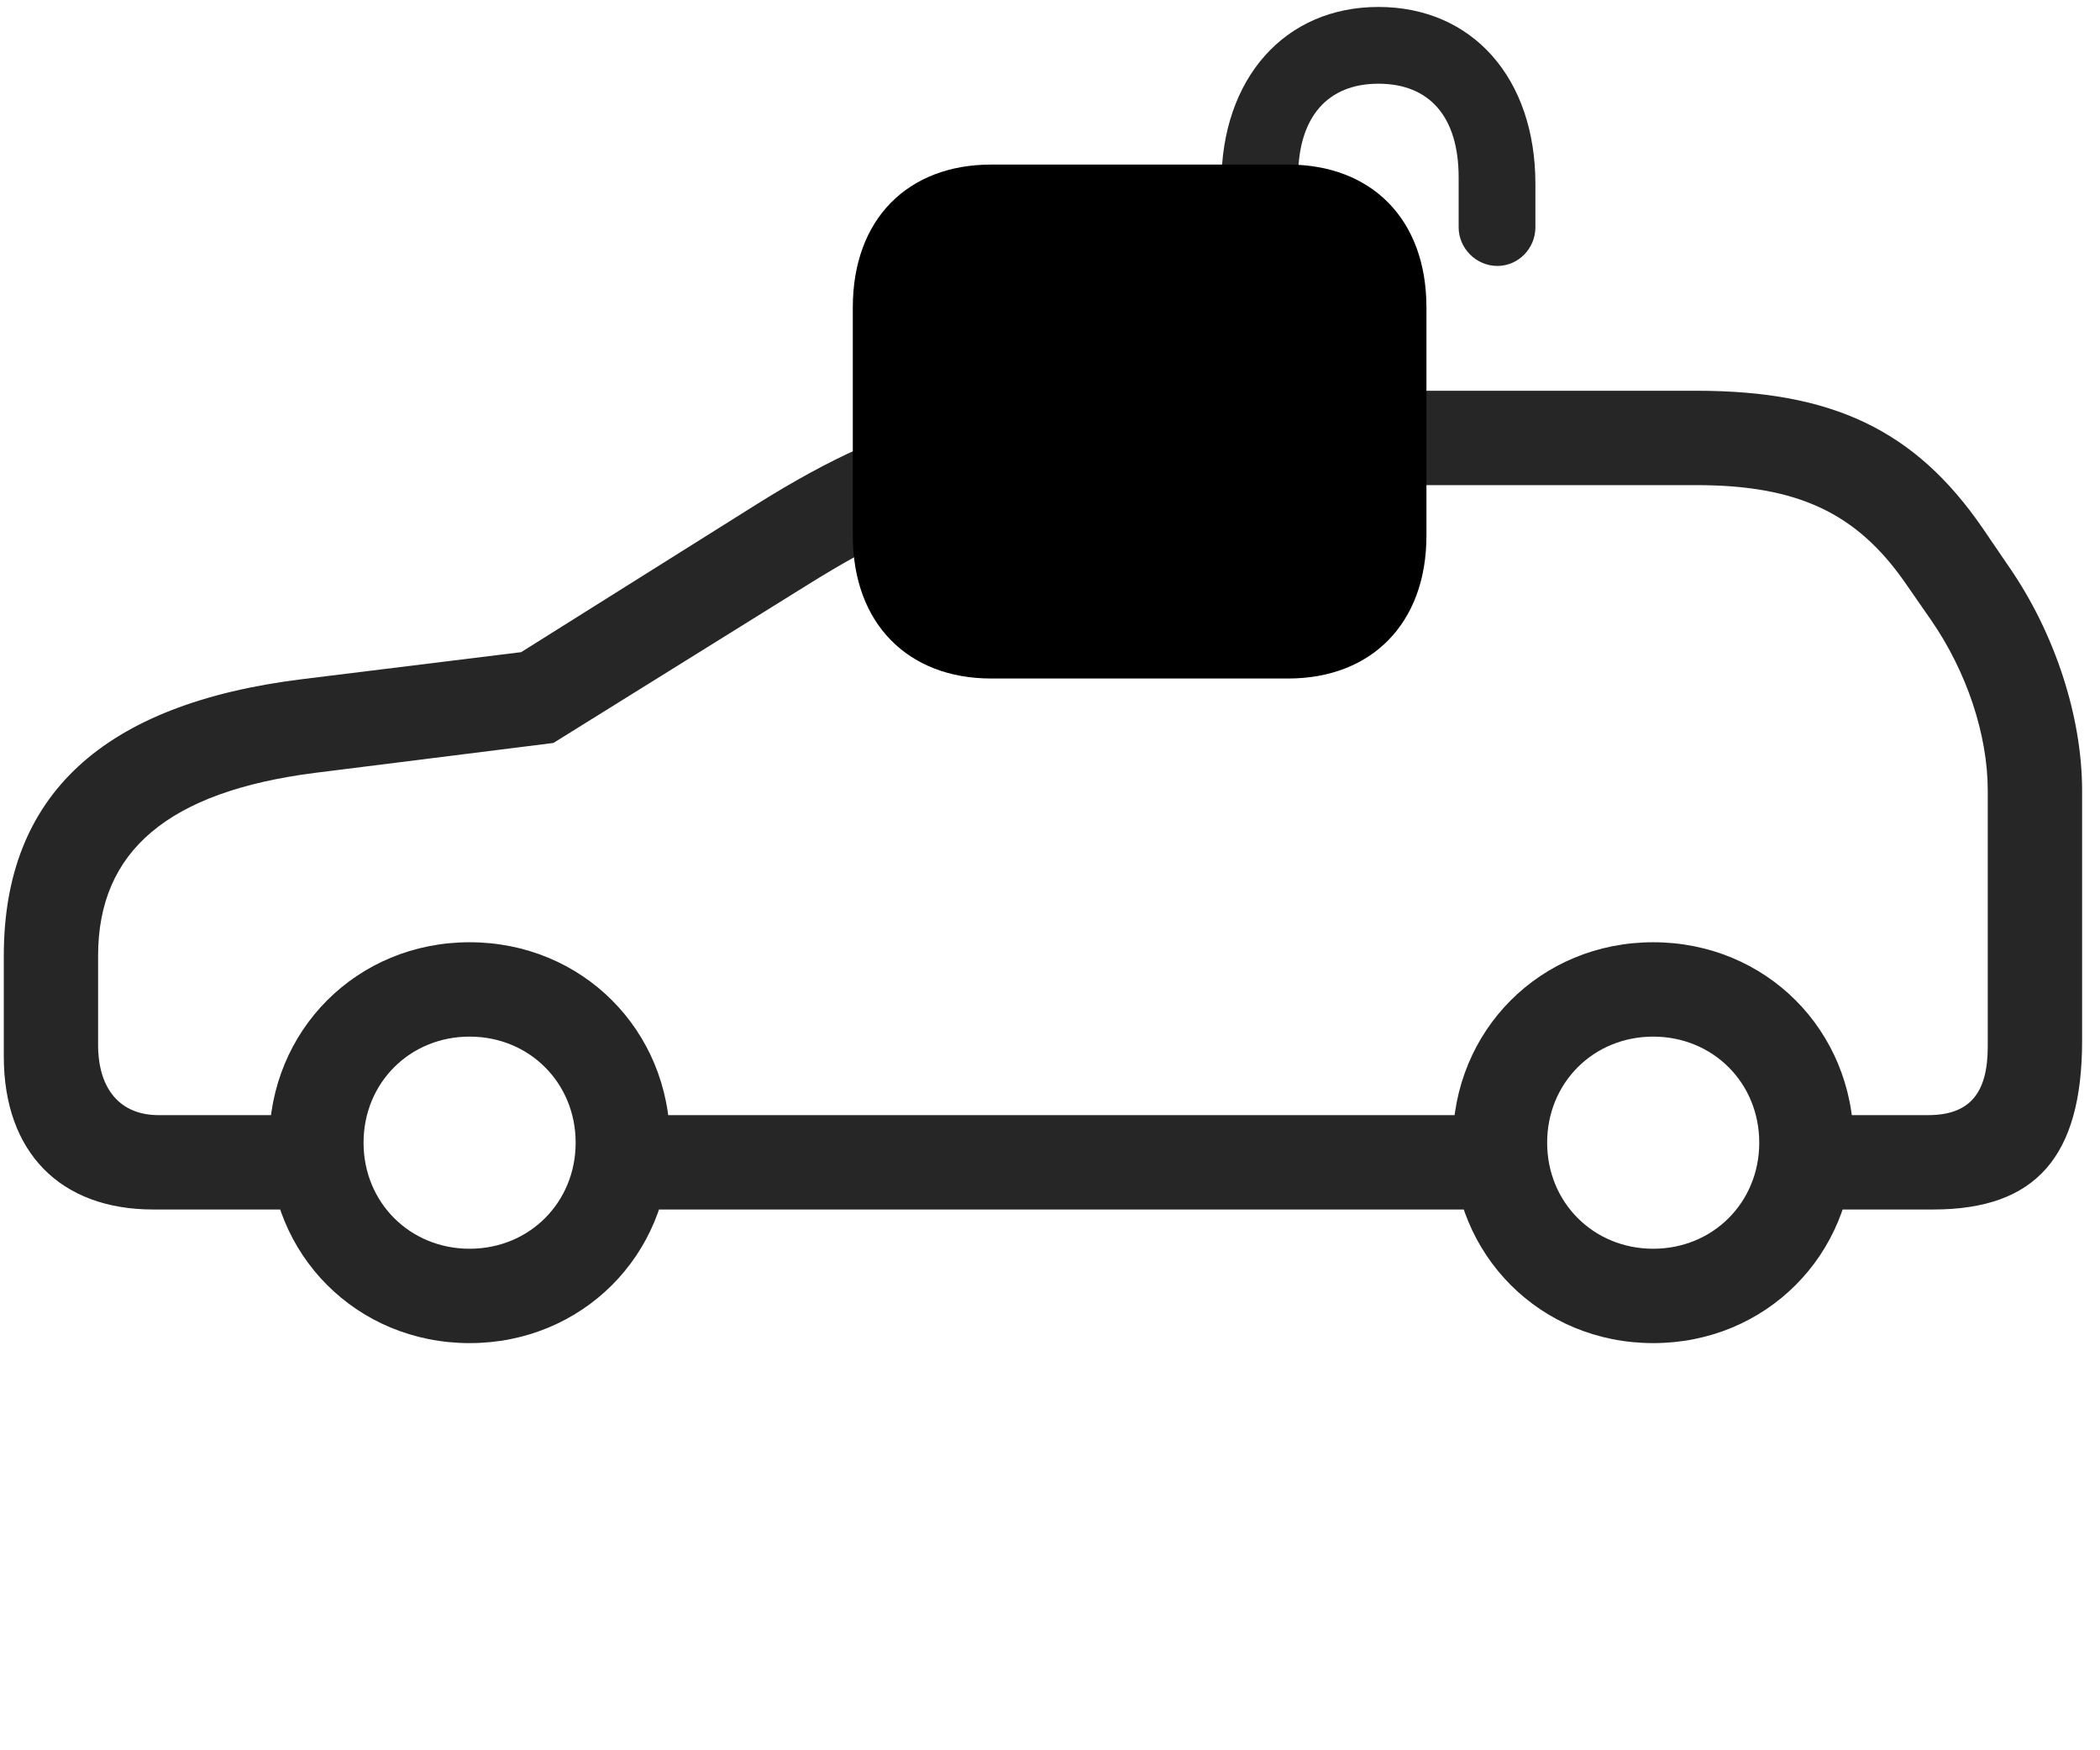 <svg width="42" height="35" viewBox="0 0 42 35" fill="currentColor" xmlns="http://www.w3.org/2000/svg">
<g clip-path="url(#clip0_2207_36065)">
<path d="M3.064 24.186H6.708V22.299H3.169C2.408 22.299 1.962 21.783 1.962 20.893V19.111C1.962 17.014 3.369 15.83 6.298 15.455L11.068 14.857L16.154 11.693C18.744 10.076 20.279 9.701 24.779 9.701H33.931C35.959 9.701 37.13 10.264 38.091 11.635L38.619 12.396C39.334 13.428 39.755 14.693 39.755 15.807V20.928C39.755 21.865 39.392 22.299 38.56 22.299H35.677V24.186H38.666C40.716 24.186 41.642 23.131 41.642 20.811V15.807C41.642 14.342 41.103 12.666 40.177 11.33L39.65 10.557C38.302 8.6 36.65 7.814 33.931 7.814H24.779C19.951 7.814 18.017 8.283 15.146 10.076L10.423 13.041L6.052 13.58C2.056 14.072 0.076 15.9 0.076 19.111V21.127C0.076 23.037 1.201 24.186 3.064 24.186ZM12.205 24.186H30.287V22.299H12.205V24.186ZM9.392 26.858C11.642 26.858 13.4 25.1 13.4 22.85C13.4 20.6 11.642 18.842 9.392 18.842C7.142 18.842 5.384 20.6 5.384 22.85C5.384 25.1 7.142 26.858 9.392 26.858ZM9.392 24.971C8.197 24.971 7.271 24.045 7.271 22.85C7.271 21.654 8.197 20.729 9.392 20.729C10.587 20.729 11.513 21.654 11.513 22.85C11.513 24.045 10.587 24.971 9.392 24.971ZM33.064 26.858C35.314 26.858 37.072 25.1 37.072 22.85C37.072 20.6 35.314 18.842 33.064 18.842C30.814 18.842 29.056 20.6 29.056 22.85C29.056 25.1 30.814 26.858 33.064 26.858ZM33.064 24.971C31.869 24.971 30.943 24.045 30.943 22.85C30.943 21.654 31.869 20.729 33.064 20.729C34.259 20.729 35.185 21.654 35.185 22.85C35.185 24.045 34.259 24.971 33.064 24.971Z" fill="currentColor" fill-opacity="0.85"/>
<path d="M19.822 13.568H25.763C27.416 13.568 28.529 12.479 28.529 10.709V6.15C28.529 4.369 27.416 3.291 25.763 3.291H19.822C18.169 3.291 17.056 4.369 17.056 6.15V10.709C17.056 12.479 18.169 13.568 19.822 13.568Z" fill="currentColor"/>
<path d="M19.845 11.963H25.787C26.583 11.963 26.958 11.565 26.958 10.709V6.15C26.958 5.295 26.583 4.896 25.787 4.896H19.845C19.048 4.896 18.673 5.295 18.673 6.15V10.709C18.673 11.565 19.048 11.963 19.845 11.963ZM24.427 5.248L25.962 5.236V3.549C25.962 2.33 26.56 1.674 27.568 1.674C28.587 1.674 29.173 2.33 29.173 3.549V4.545C29.173 4.967 29.525 5.318 29.947 5.318C30.369 5.318 30.708 4.967 30.708 4.545V3.678C30.708 1.557 29.443 0.139 27.568 0.139C25.704 0.139 24.427 1.557 24.427 3.678V5.248Z" fill="currentColor" fill-opacity="0.85"/>
</g>
<defs>
<clipPath id="clip0_2207_36065">
<rect width="41.566" height="34.418" fill="currentColor" transform="translate(0.076 0.139)"/>
</clipPath>
</defs>
</svg>
